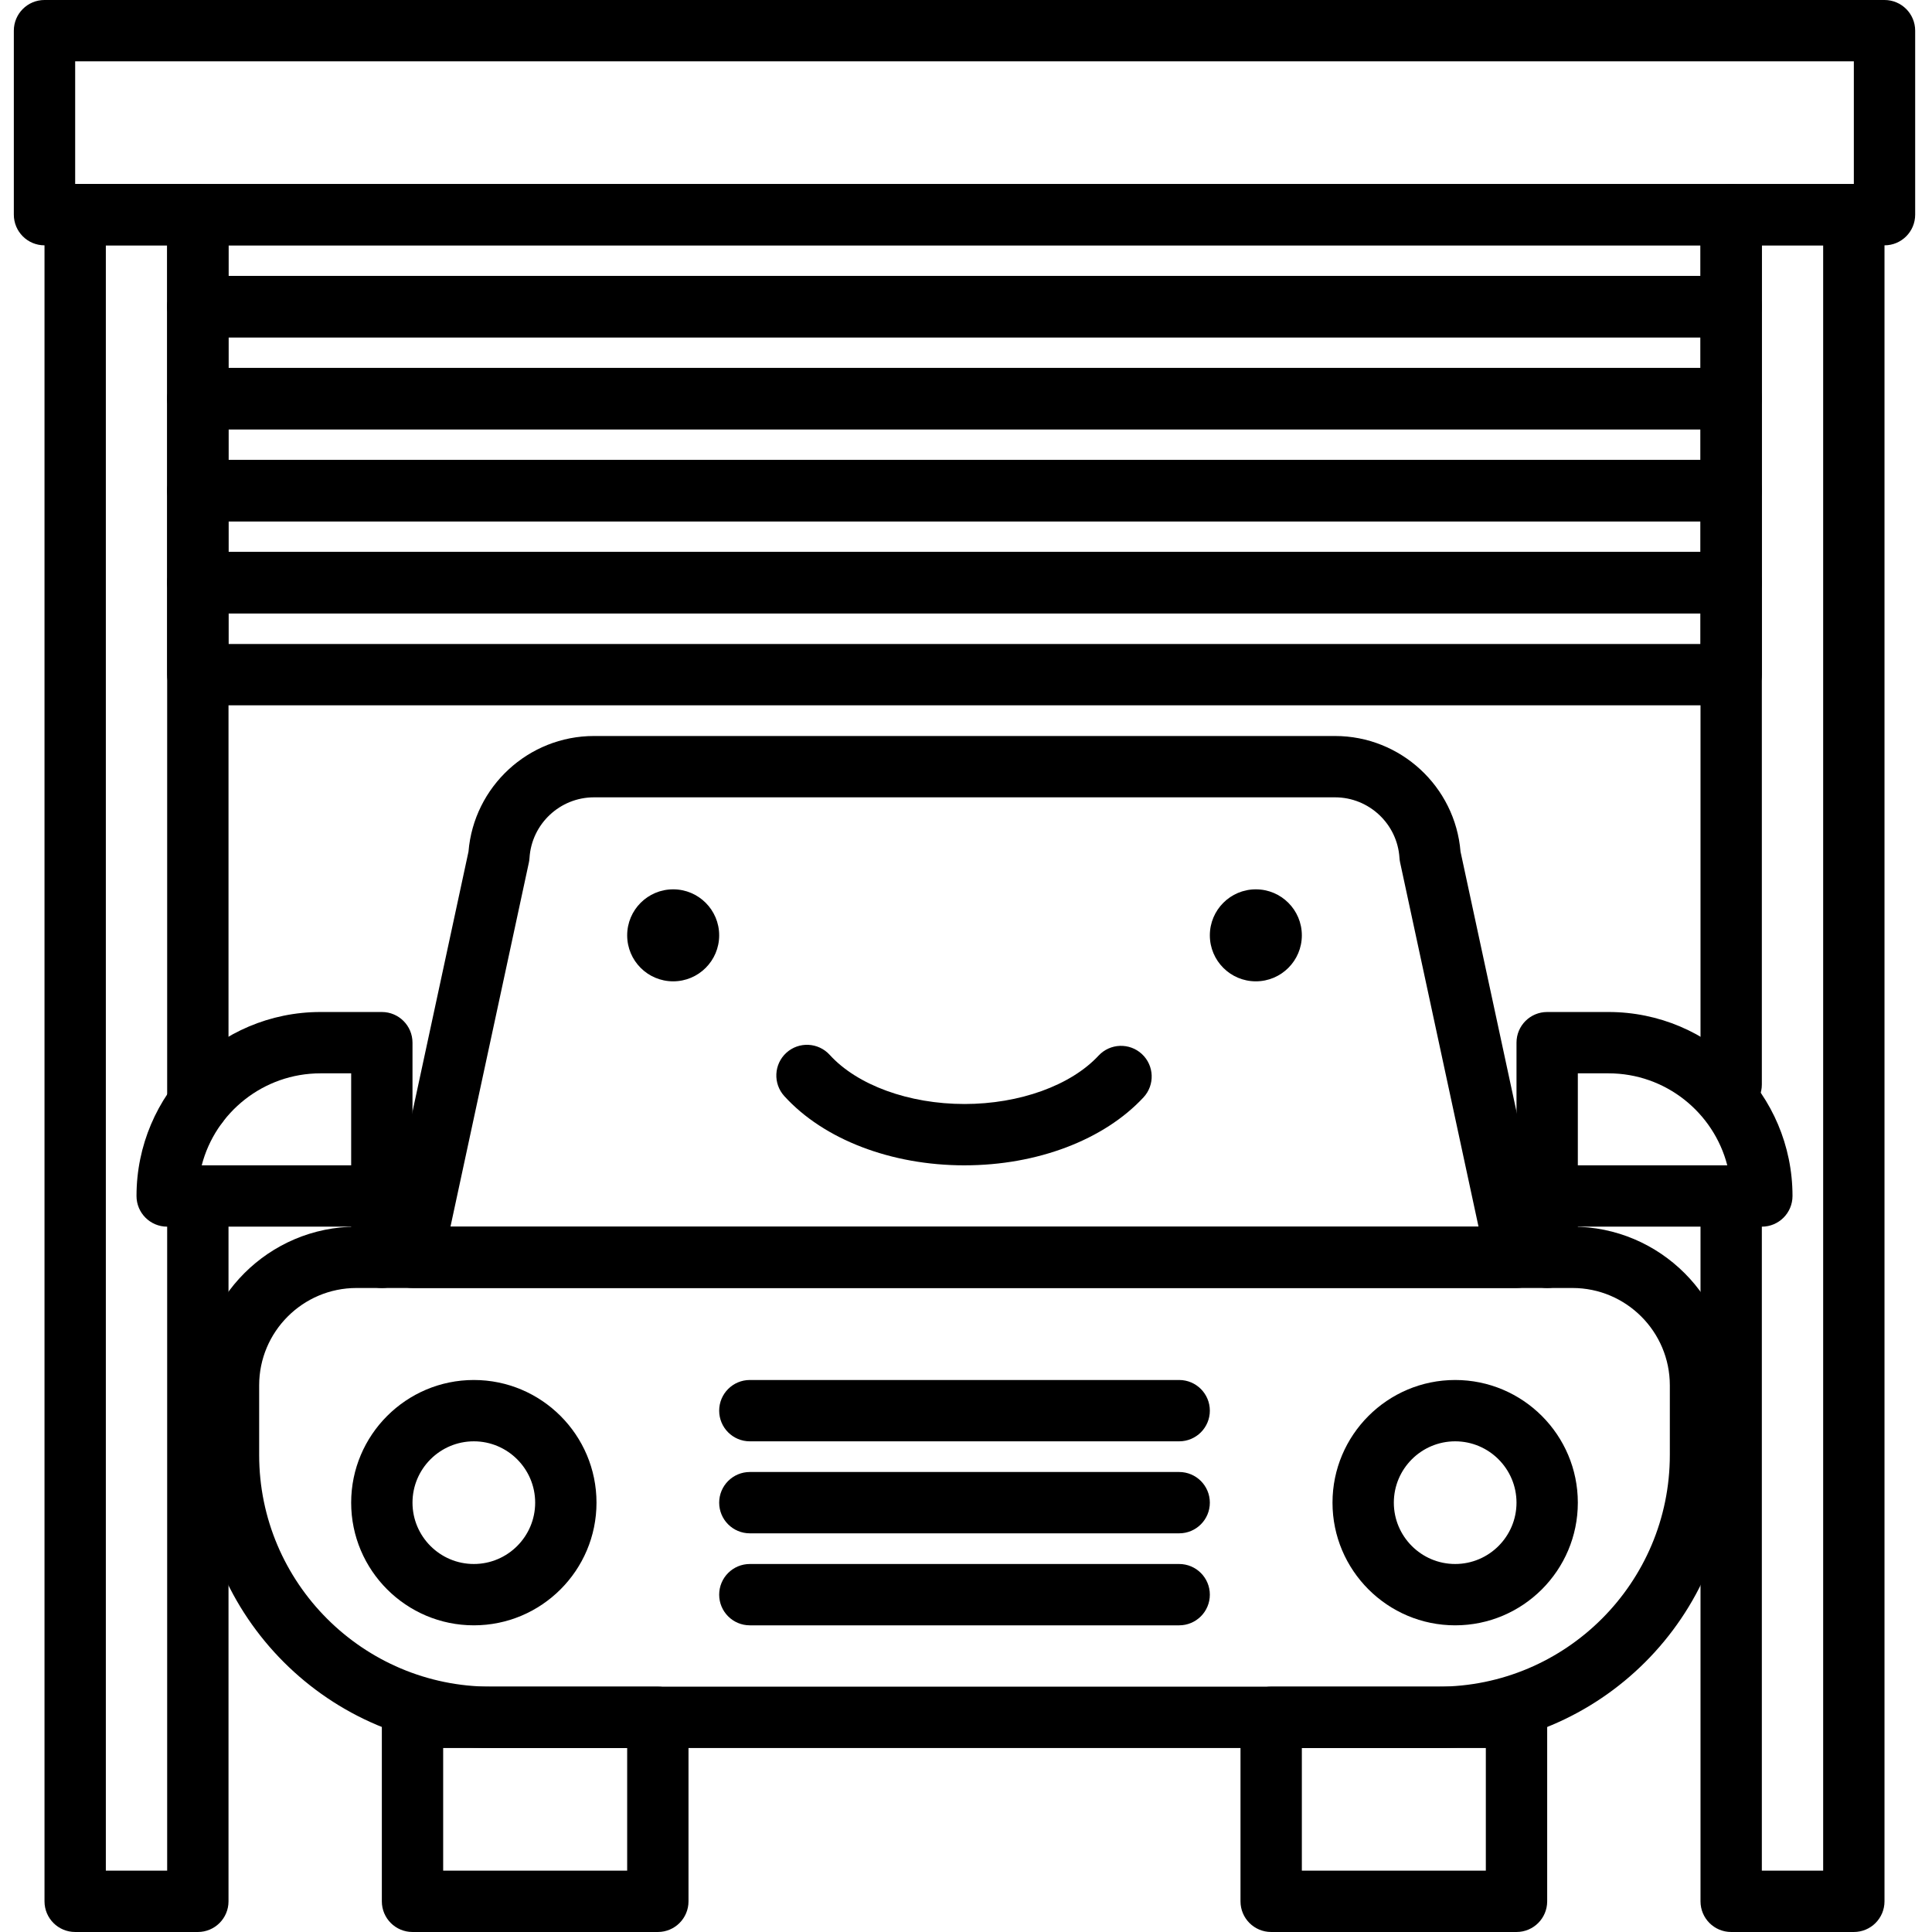 <svg height="430pt" viewBox="-3 0 430 430.08" width="430pt" xmlns="http://www.w3.org/2000/svg"><path d="m317.109 389.121h-210.887c-35.961 0-65.223-29.262-65.223-65.227v-15.508c0-19.473 15.844-35.32 35.316-35.32h270.699c19.473 0 35.316 15.848 35.316 35.32v15.508c0 35.965-29.258 65.227-65.223 65.227zm-240.793-102.402c-11.945 0-21.664 9.723-21.664 21.668v15.508c0 28.438 23.137 51.57 51.57 51.57h210.887c28.438 0 51.57-23.133 51.57-51.57v-15.508c0-11.945-9.715-21.668-21.664-21.668zm0 0"/><path d="m259.453 320.852h-95.574c-3.77 0-6.824-3.051-6.824-6.824 0-3.773 3.055-6.828 6.824-6.828h95.574c3.77 0 6.828 3.055 6.828 6.828 0 3.773-3.059 6.824-6.828 6.824zm0 0"/><path d="m259.453 341.332h-95.574c-3.77 0-6.824-3.051-6.824-6.824 0-3.773 3.055-6.828 6.824-6.828h95.574c3.77 0 6.828 3.055 6.828 6.828 0 3.773-3.059 6.824-6.828 6.824zm0 0"/><path d="m259.453 361.812h-95.574c-3.77 0-6.824-3.051-6.824-6.824 0-3.773 3.055-6.828 6.824-6.828h95.574c3.77 0 6.828 3.055 6.828 6.828 0 3.773-3.059 6.824-6.828 6.824zm0 0"/><path d="m102.441 361.812c-15.059 0-27.309-12.246-27.309-27.305 0-15.062 12.25-27.309 27.309-27.309 15.055 0 27.305 12.246 27.305 27.309 0 15.059-12.25 27.305-27.305 27.305zm0-40.961c-7.531 0-13.656 6.129-13.656 13.656 0 7.523 6.125 13.652 13.656 13.652 7.527 0 13.652-6.129 13.652-13.652 0-7.527-6.125-13.656-13.652-13.656zm0 0"/><path d="m320.895 361.812c-15.059 0-27.309-12.246-27.309-27.305 0-15.062 12.25-27.309 27.309-27.309 15.055 0 27.305 12.246 27.305 27.309 0 15.059-12.25 27.305-27.305 27.305zm0-40.961c-7.531 0-13.656 6.129-13.656 13.656 0 7.523 6.125 13.652 13.656 13.652 7.527 0 13.652-6.129 13.652-13.652 0-7.527-6.125-13.656-13.652-13.656zm0 0"/><path d="m143.398 430.078h-54.613c-3.77 0-6.824-3.051-6.824-6.824v-40.961c0-3.773 3.055-6.828 6.824-6.828h54.613c3.773 0 6.828 3.055 6.828 6.828v40.961c0 3.773-3.055 6.824-6.828 6.824zm-47.785-13.652h40.961v-27.305h-40.961zm0 0"/><path d="m334.547 430.078h-54.613c-3.77 0-6.828-3.051-6.828-6.824v-40.961c0-3.773 3.059-6.828 6.828-6.828h54.613c3.77 0 6.828 3.055 6.828 6.828v40.961c0 3.773-3.059 6.824-6.828 6.824zm-47.785-13.652h40.957v-27.305h-40.957zm0 0"/><path d="m334.547 286.719h-245.762c-2.062 0-4.012-.934-5.309-2.539-1.297-1.602-1.797-3.707-1.363-5.727l19.137-88.879c1.188-14.473 13.352-25.734 27.934-25.734h164.965c14.582 0 26.75 11.262 27.934 25.734l19.137 88.879c.434 2.02-.066 4.125-1.363 5.727-1.293 1.605-3.246 2.539-5.309 2.539zm-237.309-13.652h228.855l-17.457-81.078c-.074-.336-.121-.676-.141-1.016-.473-7.562-6.777-13.48-14.348-13.48h-164.965c-7.57 0-13.875 5.922-14.348 13.48-.02.34-.066.68-.137 1.016zm0 0"/><path d="m211.668 259.414c-16.348 0-31.344-5.762-40.117-15.414-2.535-2.793-2.328-7.105.461-9.645 2.789-2.535 7.105-2.32 9.645.461 6.133 6.75 17.633 10.945 30.012 10.945 12.238 0 23.672-4.129 29.84-10.77 2.57-2.758 6.883-2.914 9.648-.352 2.762 2.566 2.918 6.887.355 9.645-8.801 9.477-23.691 15.129-39.844 15.129zm0 0"/><path d="m157.055 208.215c0 5.652-4.586 10.238-10.242 10.238s-10.238-4.586-10.238-10.238c0-5.656 4.582-10.242 10.238-10.242s10.242 4.586 10.242 10.242zm0 0"/><path d="m286.762 208.215c0 5.652-4.586 10.238-10.242 10.238s-10.238-4.586-10.238-10.238c0-5.656 4.582-10.242 10.238-10.242s10.242 4.586 10.242 10.242zm0 0"/><path d="m389.16 273.066h-47.785c-3.773 0-6.828-3.055-6.828-6.828v-34.133c0-3.773 3.055-6.824 6.828-6.824h13.652c22.586 0 40.961 18.371 40.961 40.957 0 3.773-3.059 6.828-6.828 6.828zm-40.961-13.652h33.27c-3.039-11.77-13.742-20.48-26.441-20.48h-6.828zm0 0"/><path d="m341.375 286.719c-3.773 0-6.828-3.051-6.828-6.824v-13.656c0-3.773 3.055-6.824 6.828-6.824 3.77 0 6.824 3.051 6.824 6.824v13.656c0 3.773-3.055 6.824-6.824 6.824zm0 0"/><path d="m81.961 273.066h-47.789c-3.77 0-6.824-3.055-6.824-6.828 0-22.586 18.371-40.957 40.961-40.957h13.652c3.77 0 6.824 3.051 6.824 6.824v34.133c0 3.773-3.055 6.828-6.824 6.828zm-40.098-13.652h33.27v-20.48h-6.824c-12.703 0-23.406 8.711-26.445 20.48zm0 0"/><path d="m81.961 286.719c-3.77 0-6.828-3.051-6.828-6.824v-13.656c0-3.773 3.059-6.824 6.828-6.824 3.77 0 6.824 3.051 6.824 6.824v13.656c0 3.773-3.055 6.824-6.824 6.824zm0 0"/><path d="m409.641 430.078h-27.309c-3.77 0-6.824-3.051-6.824-6.824v-153.461c0-3.773 3.055-6.828 6.824-6.828s6.828 3.055 6.828 6.828v146.633h13.652v-361.812h-13.652v186.82c0 3.773-3.059 6.828-6.828 6.828s-6.824-3.055-6.824-6.828v-193.648c0-3.773 3.055-6.824 6.824-6.824h27.309c3.77 0 6.824 3.051 6.824 6.824v375.469c0 3.773-3.055 6.824-6.824 6.824zm0 0"/><path d="m41 430.078h-27.309c-3.77 0-6.824-3.051-6.824-6.824v-375.469c0-3.773 3.055-6.824 6.824-6.824h27.309c3.77 0 6.828 3.051 6.828 6.824v197.977c0 3.773-3.059 6.824-6.828 6.824s-6.828-3.051-6.828-6.824v-191.148h-13.652v361.812h13.652v-150.219c0-3.773 3.059-6.828 6.828-6.828s6.828 3.055 6.828 6.828v157.047c0 3.773-3.059 6.824-6.828 6.824zm0 0"/><path d="m416.465 54.613h-409.598c-3.77 0-6.828-3.055-6.828-6.828v-40.957c0-3.773 3.059-6.828 6.828-6.828h409.598c3.773 0 6.828 3.055 6.828 6.828v40.957c0 3.773-3.055 6.828-6.828 6.828zm-402.773-13.652h395.949v-27.309h-395.949zm0 0"/><path d="m382.332 75.094h-341.332c-3.77 0-6.828-3.055-6.828-6.828v-20.48c0-3.773 3.059-6.824 6.828-6.824h341.332c3.77 0 6.828 3.051 6.828 6.824v20.48c0 3.773-3.059 6.828-6.828 6.828zm-334.504-13.652h327.68v-6.828h-327.68zm0 0"/><path d="m382.332 95.574h-341.332c-3.77 0-6.828-3.055-6.828-6.828v-20.48c0-3.773 3.059-6.824 6.828-6.824h341.332c3.77 0 6.828 3.051 6.828 6.824v20.48c0 3.773-3.059 6.828-6.828 6.828zm-334.504-13.652h327.68v-6.828h-327.68zm0 0"/><path d="m382.332 116.055h-341.332c-3.77 0-6.828-3.055-6.828-6.828v-20.48c0-3.773 3.059-6.824 6.828-6.824h341.332c3.77 0 6.828 3.051 6.828 6.824v20.48c0 3.773-3.059 6.828-6.828 6.828zm-334.504-13.656h327.68v-6.824h-327.68zm0 0"/><path d="m382.332 136.535h-341.332c-3.77 0-6.828-3.055-6.828-6.828v-20.48c0-3.773 3.059-6.828 6.828-6.828h341.332c3.77 0 6.828 3.055 6.828 6.828v20.48c0 3.773-3.059 6.828-6.828 6.828zm-334.504-13.656h327.68v-6.824h-327.68zm0 0"/><path d="m382.332 157.012h-341.332c-3.77 0-6.828-3.051-6.828-6.824v-20.48c0-3.773 3.059-6.828 6.828-6.828h341.332c3.77 0 6.828 3.055 6.828 6.828v20.48c0 3.773-3.059 6.824-6.828 6.824zm-334.504-13.652h327.68v-6.824h-327.68zm0 0"/></svg>